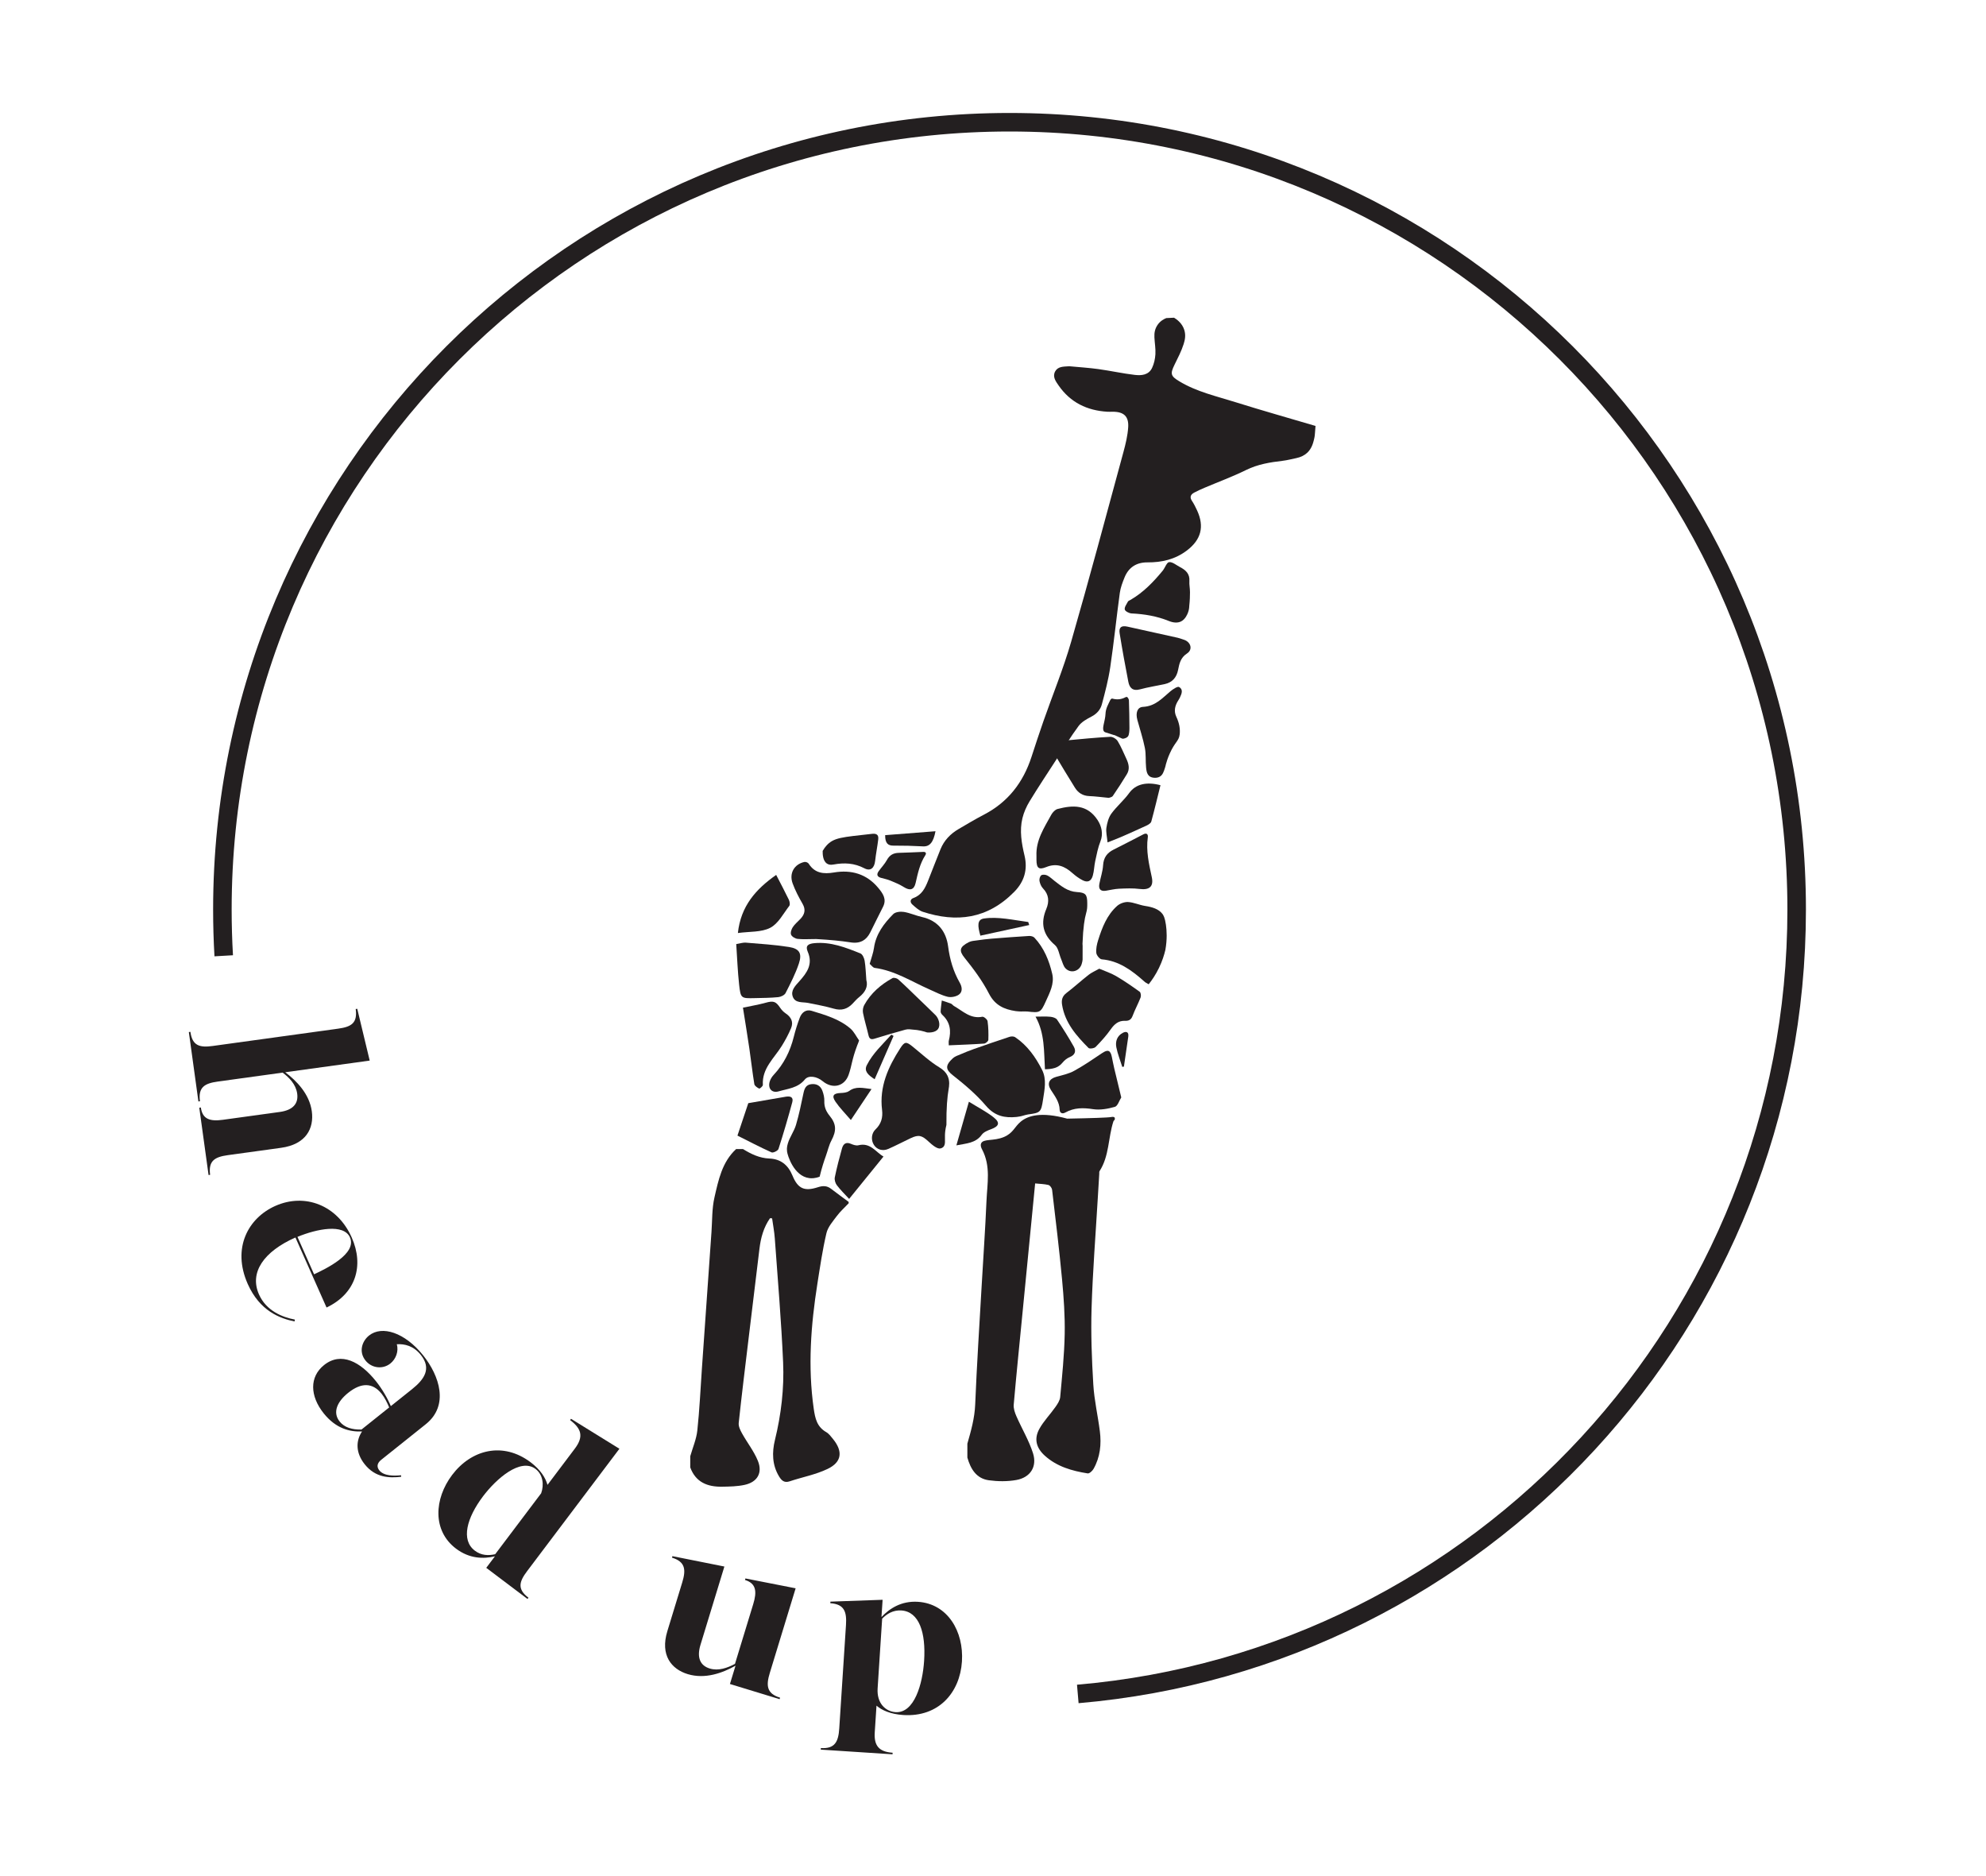 <?xml version="1.0" encoding="UTF-8" standalone="no"?>
<svg
   xmlns:dc="http://purl.org/dc/elements/1.1/"
   xmlns:cc="http://creativecommons.org/ns#"
   xmlns:rdf="http://www.w3.org/1999/02/22-rdf-syntax-ns#"
   xmlns:svg="http://www.w3.org/2000/svg"
   xmlns="http://www.w3.org/2000/svg"
   viewBox="0 0 428.572 404.761"
   height="404.761"
   width="428.572"
   xml:space="preserve"
   id="svg2"
   version="1.1"><defs
     id="defs6"><clipPath
       id="clipPath18"
       clipPathUnits="userSpaceOnUse"><path
         id="path16"
         d="M 0,303.571 H 321.429 V 0 H 0 Z" /></clipPath></defs><g
     transform="matrix(1.333,0,0,-1.333,0,404.761)"
     id="g10"><g
       id="g12"><g
         clip-path="url(#clipPath18)"
         id="g14"><g
           transform="translate(188.806,252.164)"
           id="g20"><path
             id="path22"
             style="fill:#231f20;fill-opacity:1;fill-rule:nonzero;stroke:none"
             d="m 0,0 c -0.356,-0.144 -0.983,-0.46 -1.421,-1.12 -0.408,-0.615 -0.537,-1.227 -0.499,-2.004 0.044,-0.911 0.213,-1.825 0.16,-2.727 -0.044,-0.75 -0.218,-1.538 -0.538,-2.213 -0.552,-1.167 -1.731,-1.259 -2.802,-1.132 -1.972,0.233 -3.919,0.666 -5.887,0.939 -1.529,0.212 -3.075,0.307 -4.613,0.452 h -0.249 c -0.801,-0.053 -1.694,-0.02 -2.136,-0.826 -0.472,-0.861 0.095,-1.612 0.561,-2.285 1.901,-2.74 4.596,-4.043 7.874,-4.242 0.276,-0.017 0.554,-0.005 0.83,-0.002 1.822,0.02 2.677,-0.723 2.555,-2.531 -0.09,-1.335 -0.41,-2.67 -0.763,-3.968 -2.793,-10.258 -5.528,-20.533 -8.475,-30.746 -1.254,-4.342 -2.983,-8.546 -4.477,-12.82 -0.673,-1.927 -1.31,-3.867 -1.942,-5.809 -1.341,-4.125 -3.799,-7.312 -7.696,-9.338 -1.395,-0.726 -2.748,-1.535 -4.106,-2.331 -1.324,-0.775 -2.349,-1.838 -2.93,-3.277 -0.681,-1.689 -1.337,-3.388 -2.005,-5.082 -0.475,-1.203 -1.029,-2.318 -2.38,-2.804 -0.563,-0.203 -0.556,-0.706 -0.158,-1.058 0.512,-0.452 1.059,-0.967 1.683,-1.171 5.446,-1.775 10.46,-1.184 14.804,3.232 1.589,1.615 2.212,3.555 1.665,5.855 -0.474,1.992 -0.836,4.037 -0.339,6.073 0.231,0.945 0.646,1.882 1.154,2.715 1.377,2.26 2.843,4.467 4.283,6.689 1.201,1.852 2.348,3.746 3.659,5.518 0.492,0.665 1.335,1.125 2.098,1.523 0.857,0.446 1.434,1.119 1.662,1.968 0.536,1.993 1.062,4.005 1.363,6.042 0.59,3.986 0.997,7.999 1.543,11.993 0.118,0.861 0.443,1.71 0.774,2.523 0.666,1.637 1.946,2.437 3.699,2.424 2.331,-0.017 4.483,0.482 6.382,1.92 2.304,1.744 2.872,3.859 1.656,6.49 -0.243,0.525 -0.502,1.051 -0.823,1.531 -0.416,0.621 -0.223,1.042 0.355,1.351 0.534,0.286 1.089,0.535 1.647,0.772 2.258,0.96 4.57,1.809 6.767,2.891 1.888,0.93 3.869,1.244 5.902,1.484 0.738,0.087 1.462,0.281 2.192,0.431 0.748,0.153 1.344,0.451 1.803,0.881 0.73,0.686 0.953,1.605 1.086,2.141 0.112,0.449 0.148,0.835 0.161,1.106 0.027,0.361 0.055,0.723 0.082,1.084 -4.308,1.272 -8.634,2.49 -12.92,3.835 -3.091,0.971 -6.288,1.677 -9.116,3.38 -1.41,0.849 -1.519,1.207 -0.78,2.707 0.535,1.084 1.099,2.171 1.465,3.316 0.22,0.688 0.371,1.43 0.114,2.279 -0.346,1.147 -1.285,1.775 -1.664,2 C 0.84,0.039 0.42,0.02 0,0" /></g><g
           transform="translate(188.749,153.969)"
           id="g24"><path
             id="path26"
             style="fill:#231f20;fill-opacity:1;fill-rule:nonzero;stroke:none"
             d="M 0,0 C -0.168,1.173 -0.403,1.551 -0.574,1.772 -1.176,2.549 -2.191,2.869 -3.362,3.049 -4.294,3.192 -5.194,3.628 -6.123,3.683 -6.711,3.718 -7.46,3.445 -7.904,3.049 c -1.65,-1.472 -2.42,-3.489 -3.068,-5.536 -0.209,-0.66 -0.365,-1.389 -0.299,-2.062 0.037,-0.387 0.543,-1.013 0.88,-1.042 2.763,-0.236 4.822,-1.762 6.79,-3.497 0.104,-0.092 0.207,-0.188 0.322,-0.264 0.142,-0.093 0.296,-0.168 0.489,-0.275 0.526,0.66 1.137,1.548 1.678,2.671 0.523,1.086 0.833,2.086 1.023,2.889 C 0.224,-2.31 0.131,-0.911 0,0" /></g><g
           transform="translate(153.215,121.577)"
           id="g28"><path
             id="path30"
             style="fill:#231f20;fill-opacity:1;fill-rule:nonzero;stroke:none"
             d="m 0,0 c -0.024,2.75 0.141,4.552 0.358,5.81 0.071,0.412 0.233,1.277 -0.179,2.147 -0.246,0.521 -0.68,0.973 -1.358,1.382 -1.545,0.933 -2.886,2.209 -4.305,3.349 -1.008,0.81 -1.269,0.838 -1.985,-0.271 -1.958,-3.031 -3.413,-6.232 -2.951,-9.987 0.151,-1.223 -0.137,-2.276 -1.061,-3.155 -0.682,-0.648 -0.754,-1.74 -0.257,-2.512 0.488,-0.759 1.399,-1.056 2.332,-0.647 1.22,0.534 2.398,1.16 3.603,1.729 1.322,0.624 1.832,0.461 2.905,-0.534 0.55,-0.51 1.384,-1.237 1.93,-1.12 0.197,0.042 0.342,0.121 0.45,0.226 0.405,0.398 0.253,1.027 0.281,1.952 C -0.226,-1.244 -0.177,-0.683 0,0" /></g><g
           transform="translate(132.154,151.66)"
           id="g32"><path
             id="path34"
             style="fill:#231f20;fill-opacity:1;fill-rule:nonzero;stroke:none"
             d="m 0,0 c 2.348,-0.131 4.041,-0.309 5.363,-0.512 0.48,-0.073 1.336,-0.213 2.152,0.23 0.489,0.266 0.891,0.712 1.219,1.367 0.688,1.377 1.363,2.76 2.062,4.132 0.637,1.249 -0.032,2.173 -0.764,3.054 -1.889,2.273 -4.352,2.981 -7.195,2.502 -1.643,-0.277 -3.09,-0.139 -4.079,1.432 -0.109,0.173 -0.474,0.319 -0.677,0.275 C -3.573,12.121 -4.433,10.649 -3.839,9.014 -3.421,7.867 -2.842,6.767 -2.23,5.707 -1.669,4.735 -1.892,3.976 -2.597,3.24 -3.01,2.809 -3.488,2.418 -3.81,1.926 -4.032,1.587 -4.221,1.031 -4.089,0.709 c 0.133,-0.325 0.662,-0.635 1.049,-0.68 0.87,-0.1 1.759,-0.031 2.639,-0.031 z" /></g><g
           transform="translate(165.268,139.936)"
           id="g36"><path
             id="path38"
             style="fill:#231f20;fill-opacity:1;fill-rule:nonzero;stroke:none"
             d="m 0,0 c 0.501,0 0.786,0.027 1.063,-0.004 2.005,-0.23 2.143,-0.203 2.97,1.641 0.629,1.403 1.415,2.84 1.045,4.442 -0.499,2.165 -1.337,4.21 -2.887,5.871 -0.183,0.196 -0.581,0.29 -0.869,0.273 -2.034,-0.122 -4.067,-0.276 -6.098,-0.44 -0.77,-0.062 -1.537,-0.163 -2.302,-0.272 -0.451,-0.063 -0.94,-0.085 -1.333,-0.283 -1.555,-0.782 -1.624,-1.4 -0.705,-2.539 1.465,-1.818 2.889,-3.73 3.95,-5.797 C -4.19,0.993 -2.705,0.342 -0.833,0.061 -0.486,0.009 -0.132,0.009 0,0" /></g><g
           transform="translate(140.791,147.646)"
           id="g40"><path
             id="path42"
             style="fill:#231f20;fill-opacity:1;fill-rule:nonzero;stroke:none"
             d="m 0,0 c 0.254,-0.212 0.514,-0.616 0.822,-0.657 3.248,-0.433 5.957,-2.206 8.864,-3.486 0.965,-0.425 1.915,-0.934 2.927,-1.184 0.556,-0.138 1.346,0.009 1.816,0.337 0.658,0.458 0.531,1.277 0.158,1.927 -1.048,1.829 -1.614,3.767 -1.888,5.872 C 12.381,5.254 11.035,7.006 8.457,7.582 7.466,7.804 6.519,8.247 5.522,8.406 4.973,8.494 4.162,8.403 3.814,8.051 2.296,6.517 1.003,4.817 0.691,2.558 0.582,1.765 0.277,0.998 0,0" /></g><g
           transform="translate(139.075,135.251)"
           id="g44"><path
             id="path46"
             style="fill:#231f20;fill-opacity:1;fill-rule:nonzero;stroke:none"
             d="M 0,0 C -0.464,0.651 -0.821,1.427 -1.411,1.931 -3.214,3.473 -5.473,4.12 -7.687,4.794 -8.588,5.068 -9.276,4.532 -9.594,3.699 -9.982,2.685 -10.308,1.64 -10.571,0.586 c -0.579,-2.329 -1.609,-4.401 -3.258,-6.163 -0.278,-0.298 -0.518,-0.682 -0.636,-1.069 -0.338,-1.114 0.333,-1.92 1.443,-1.597 1.485,0.433 3.12,0.542 4.24,1.92 0.597,0.734 1.946,0.51 2.89,-0.273 1.587,-1.317 3.539,-0.866 4.204,1.048 0.54,1.554 0.487,2.36 1.384,4.736 0.085,0.225 0.159,0.407 0.208,0.525 z" /></g><g
           transform="translate(192.526,205.559)"
           id="g48"><path
             id="path50"
             style="fill:#231f20;fill-opacity:1;fill-rule:nonzero;stroke:none"
             d="M 0,0 C 0.096,0.882 0.12,1.638 0.118,2.225 0.116,2.964 -0.02,3.45 0.022,4.034 0.109,5.228 -0.593,5.837 -1.517,6.316 -2.098,6.617 -2.714,7.163 -3.262,7.105 -3.653,7.065 -3.926,6.176 -4.307,5.711 -5.812,3.881 -7.446,2.189 -9.523,0.988 -9.666,0.906 -9.863,0.843 -9.93,0.716 -10.147,0.3 -10.517,-0.183 -10.439,-0.56 c 0.058,-0.286 0.703,-0.619 1.101,-0.638 2.08,-0.1 4.102,-0.437 6.034,-1.221 0.757,-0.308 1.419,-0.335 1.953,-0.084 0.731,0.344 1.064,1.232 1.135,1.414 0.17,0.435 0.21,0.826 0.216,1.089" /></g><g
           transform="translate(177.954,146.862)"
           id="g52"><path
             id="path54"
             style="fill:#231f20;fill-opacity:1;fill-rule:nonzero;stroke:none"
             d="m 0,0 c -0.656,-0.372 -1.236,-0.615 -1.713,-0.988 -1.213,-0.95 -2.352,-1.996 -3.578,-2.928 -0.694,-0.527 -0.854,-1.137 -0.725,-1.936 0.469,-2.914 2.309,-4.995 4.279,-6.976 0.172,-0.174 0.924,-0.068 1.15,0.161 0.883,0.896 1.733,1.844 2.459,2.87 0.598,0.844 1.25,1.407 2.323,1.363 0.58,-0.024 0.969,0.171 1.2,0.787 0.38,1.016 0.908,1.976 1.299,2.989 0.101,0.263 0.037,0.794 -0.148,0.927 -1.244,0.896 -2.51,1.77 -3.832,2.543 C 1.887,-0.704 0.949,-0.407 0,0" /></g><g
           transform="translate(140.252,145.022)"
           id="g56"><path
             id="path58"
             style="fill:#231f20;fill-opacity:1;fill-rule:nonzero;stroke:none"
             d="M 0,0 C -0.095,1.174 -0.115,2.167 -0.28,3.136 -0.353,3.566 -0.625,4.177 -0.964,4.313 -3.348,5.268 -5.746,6.219 -8.411,5.974 -9.464,5.877 -9.894,5.53 -9.487,4.585 c 0.883,-2.051 -0.155,-3.432 -1.382,-4.804 -0.643,-0.718 -1.414,-1.475 -1.037,-2.481 0.405,-1.082 1.583,-0.819 2.487,-1.002 1.394,-0.282 2.799,-0.536 4.163,-0.93 1.235,-0.356 2.197,-0.061 3.044,0.836 0.338,0.357 0.662,0.736 1.045,1.039 C -0.198,-1.99 0.306,-1.068 0,0" /></g><g
           transform="translate(167.791,165.119)"
           id="g60"><path
             id="path62"
             style="fill:#231f20;fill-opacity:1;fill-rule:nonzero;stroke:none"
             d="m 0,0 c 0,-0.211 -0.001,-0.422 0,-0.633 0.008,-1.348 0.367,-1.668 1.586,-1.173 1.681,0.683 2.988,0.139 4.23,-0.973 0.489,-0.438 1.036,-0.835 1.615,-1.142 0.833,-0.444 1.42,-0.209 1.686,0.716 0.221,0.766 0.224,1.592 0.397,2.376 0.239,1.081 0.443,2.188 0.851,3.208 0.457,1.143 0.2,2.407 -0.474,3.43 -1.676,2.544 -4,2.428 -6.474,1.782 C 3.013,7.486 2.602,7.037 2.387,6.641 1.253,4.556 -0.116,2.542 0,0" /></g><g
           transform="translate(179.501,174.512)"
           id="g64"><path
             id="path66"
             style="fill:#231f20;fill-opacity:1;fill-rule:nonzero;stroke:none"
             d="M 0,0 C 0.103,0.046 0.499,0.092 0.649,0.308 1.445,1.458 2.197,2.639 2.927,3.832 3.441,4.67 3.224,5.521 2.835,6.344 2.385,7.297 1.992,8.287 1.442,9.18 1.222,9.538 0.637,9.904 0.238,9.882 -2.147,9.751 -4.527,9.517 -6.906,9.294 -7.321,9.255 -7.748,9.156 -8.128,8.99 -9.1,8.565 -9.309,7.972 -8.776,7.068 -7.705,5.254 -6.603,3.458 -5.495,1.666 -4.964,0.806 -4.206,0.327 -3.155,0.287 -2.171,0.249 -1.191,0.113 0,0" /></g><g
           transform="translate(180.4,184.682)"
           id="g68"><path
             id="path70"
             style="fill:#231f20;fill-opacity:1;fill-rule:nonzero;stroke:none"
             d="m 0,0 c 0.324,-0.15 0.645,-0.307 0.973,-0.447 0.163,-0.07 0.323,-0.186 0.51,-0.142 0.247,0.059 0.573,0.129 0.763,0.432 0.149,0.239 0.197,0.88 0.196,1.27 C 2.439,2.617 2.408,4.102 2.36,5.571 2.353,5.814 2.227,5.981 2.12,6.108 2.053,6.187 1.922,6.179 1.813,6.12 1.018,5.699 0.322,5.717 -0.342,5.9 -0.42,5.922 -0.595,5.803 -0.655,5.674 -0.984,4.964 -1.398,4.317 -1.432,3.419 -1.452,2.886 -1.609,2.251 -1.738,1.659 -1.904,0.902 -1.789,0.542 -1.456,0.437 -0.973,0.285 -0.49,0.131 -0.008,-0.023 Z" /></g><g
           transform="translate(190.686,200.417)"
           id="g72"><path
             id="path74"
             style="fill:#231f20;fill-opacity:1;fill-rule:nonzero;stroke:none"
             d="m 0,0 c -2.698,0.599 -5.444,1.215 -8.193,1.814 -0.954,0.208 -1.391,-0.125 -1.238,-1.077 0.422,-2.626 0.9,-5.244 1.407,-7.855 0.191,-0.985 0.716,-1.542 1.884,-1.226 1.318,0.357 2.676,0.563 4.013,0.853 1.239,0.269 1.92,1.081 2.16,2.298 0.204,1.033 0.398,1.978 1.444,2.657 0.95,0.618 0.646,1.794 -0.421,2.197 C 0.728,-0.215 0.387,-0.123 0,0" /></g><g
           transform="translate(119.188,150.845)"
           id="g76"><path
             id="path78"
             style="fill:#231f20;fill-opacity:1;fill-rule:nonzero;stroke:none"
             d="m 0,0 c 0.151,-2.223 0.229,-4.395 0.465,-6.55 0.247,-2.249 0.315,-2.248 2.541,-2.196 1.266,0.029 2.536,0.034 3.794,0.158 0.424,0.042 1.012,0.32 1.187,0.662 0.797,1.555 1.602,3.128 2.155,4.778 0.549,1.635 0.089,2.409 -1.599,2.677 C 6.231,-0.103 3.882,0.038 1.545,0.234 1.109,0.271 0.657,0.106 0,0" /></g><g
           transform="translate(150.081,136.545)"
           id="g80"><path
             id="path82"
             style="fill:#231f20;fill-opacity:1;fill-rule:nonzero;stroke:none"
             d="M 0,0 C 0.124,-0.012 1.346,-0.118 1.801,0.594 2.231,1.267 1.836,2.339 1.37,2.8 0.429,3.731 -0.53,4.645 -1.483,5.563 -2.54,6.581 -3.582,7.615 -4.673,8.594 -4.883,8.782 -5.382,8.908 -5.598,8.79 -7.5,7.745 -9.105,6.352 -10.171,4.433 c -0.2,-0.36 -0.278,-0.882 -0.197,-1.287 0.239,-1.204 0.603,-2.384 0.88,-3.582 0.132,-0.569 0.37,-0.766 0.964,-0.582 1.665,0.516 3.339,1.008 5.02,1.469 0.473,0.13 0.898,0.025 1.123,0.013 C -1.362,0.41 -0.542,0.186 0,0" /></g><g
           transform="translate(175.244,150.899)"
           id="g84"><path
             id="path86"
             style="fill:#231f20;fill-opacity:1;fill-rule:nonzero;stroke:none"
             d="m 0,0 c 0.101,2.715 0.35,4.108 0.571,4.882 0.202,0.707 0.2,1.03 0.199,1.676 -0.003,1.43 -0.273,1.726 -1.695,1.811 -1.471,0.088 -2.521,0.963 -3.602,1.8 -0.39,0.302 -0.748,0.666 -1.18,0.883 -0.273,0.137 -0.747,0.182 -0.964,0.031 -0.216,-0.151 -0.348,-0.622 -0.294,-0.912 0.079,-0.427 0.267,-0.902 0.563,-1.208 0.974,-1.004 1.039,-2.149 0.543,-3.327 -0.977,-2.318 -0.545,-4.184 1.395,-5.847 0.564,-0.484 0.674,-1.494 1.001,-2.259 0.219,-0.512 0.343,-1.122 0.705,-1.504 0.887,-0.934 2.348,-0.459 2.653,0.797 0.05,0.205 0.116,0.413 0.12,0.621 C 0.029,-1.818 0.02,-1.079 0.02,-0.34 0.014,-0.226 0.007,-0.113 0,0" /></g><g
           transform="translate(181.519,126.025)"
           id="g88"><path
             id="path90"
             style="fill:#231f20;fill-opacity:1;fill-rule:nonzero;stroke:none"
             d="M 0,0 C -0.412,1.702 -0.779,3.194 -1.133,4.69 -1.278,5.307 -1.398,5.93 -1.523,6.551 -1.748,7.668 -2.179,7.8 -3.124,7.162 -4.598,6.166 -6.073,5.157 -7.63,4.304 -8.506,3.823 -9.536,3.605 -10.516,3.336 -11.69,3.013 -12.052,2.244 -11.389,1.209 c 0.639,-0.998 1.379,-1.922 1.416,-3.202 0.016,-0.523 0.418,-0.727 0.915,-0.448 1.427,0.8 2.89,0.79 4.488,0.544 1.142,-0.176 2.406,0.051 3.536,0.375 C -0.578,-1.39 -0.333,-0.521 0,0" /></g><g
           transform="translate(188.748,179.957)"
           id="g92"><path
             id="path94"
             style="fill:#231f20;fill-opacity:1;fill-rule:nonzero;stroke:none"
             d="M 0,0 C 0.111,0.406 0.296,1.001 0.6,1.687 1.463,3.636 2.094,3.72 2.226,4.818 2.333,5.713 2.164,6.657 1.689,7.666 c -0.446,0.948 -0.224,1.841 0.32,2.678 0.106,0.163 0.199,0.335 0.283,0.51 0.279,0.579 0.525,1.269 -0.168,1.645 C 1.879,12.632 1.136,12.14 0.74,11.812 -0.577,10.72 -1.675,9.388 -3.715,9.28 -4.625,9.232 -4.936,8.332 -4.622,7.165 c 0.407,-1.51 0.913,-3.005 1.214,-4.53 0.205,-1.04 0.09,-2.121 0.198,-3.18 0.079,-0.781 0.215,-1.61 1.392,-1.652 0.318,-0.011 0.593,0.05 0.825,0.185 0.477,0.277 0.64,0.797 0.848,1.449 C -0.07,-0.328 -0.026,-0.13 0,0" /></g><g
           transform="translate(132.691,113.2)"
           id="g96"><path
             id="path98"
             style="fill:#231f20;fill-opacity:1;fill-rule:nonzero;stroke:none"
             d="m 0,0 c 0.347,1.439 0.721,2.567 0.999,3.333 0.308,0.844 0.491,1.743 0.912,2.536 0.816,1.54 0.82,2.625 -0.292,3.984 -0.588,0.719 -0.896,1.454 -0.862,2.395 0.02,0.544 -0.118,1.12 -0.307,1.638 -0.299,0.82 -0.942,1.199 -1.828,1.084 C -2.236,14.859 -2.466,14.239 -2.623,13.495 -2.986,11.779 -3.333,10.054 -3.831,8.376 -4.136,7.351 -4.824,6.44 -5.136,5.416 -5.233,5.098 -5.281,4.849 -5.295,4.614 c 0,0 -0.016,-0.278 0.022,-0.57 0.072,-0.553 1.059,-3.951 3.594,-4.278 C -1.339,-0.278 -0.751,-0.295 0,0" /></g><g
           transform="translate(120.275,140.554)"
           id="g100"><path
             id="path102"
             style="fill:#231f20;fill-opacity:1;fill-rule:nonzero;stroke:none"
             d="m 0,0 c 0.334,-2.12 0.706,-4.369 1.038,-6.624 0.282,-1.914 0.489,-3.84 0.804,-5.748 0.048,-0.289 0.473,-0.573 0.789,-0.724 0.092,-0.044 0.604,0.392 0.592,0.588 -0.159,2.686 1.818,4.307 3.054,6.302 0.57,0.919 1.091,1.883 1.509,2.879 0.419,1.001 0.043,1.785 -0.884,2.411 C 6.566,-0.689 6.26,-0.373 6.034,-0.036 5.315,1.039 4.927,1.146 3.653,0.791 2.517,0.475 1.346,0.286 0,0" /></g><g
           transform="translate(178.979,159.472)"
           id="g104"><path
             id="path106"
             style="fill:#231f20;fill-opacity:1;fill-rule:nonzero;stroke:none"
             d="M 0,0 C 0.729,0.116 1.455,0.3 2.188,0.334 3.296,0.384 4.422,0.434 5.516,0.295 7.08,0.095 7.813,0.663 7.482,2.204 7.024,4.34 6.529,6.451 6.838,8.662 6.904,9.138 6.653,9.413 6.126,9.141 4.521,8.316 2.926,7.472 1.31,6.67 0.24,6.138 -0.326,5.372 -0.402,4.126 -0.464,3.122 -0.815,2.137 -1.004,1.137 -1.152,0.358 -0.893,-0.114 0,0" /></g><g
           transform="translate(119.385,119.848)"
           id="g108"><path
             id="path110"
             style="fill:#231f20;fill-opacity:1;fill-rule:nonzero;stroke:none"
             d="M 0,0 C 1.817,-0.911 3.643,-1.87 5.52,-2.715 5.776,-2.83 6.549,-2.453 6.643,-2.162 7.45,0.338 8.187,2.863 8.874,5.399 9.102,6.241 8.552,6.425 7.811,6.294 5.829,5.941 3.843,5.608 1.754,5.249 1.257,3.76 0.671,2.006 0,0" /></g><g
           transform="translate(179.297,167.303)"
           id="g112"><path
             id="path114"
             style="fill:#231f20;fill-opacity:1;fill-rule:nonzero;stroke:none"
             d="M 0,0 C 0.814,0.323 1.458,0.557 2.085,0.83 3.502,1.448 4.916,2.071 6.316,2.725 6.614,2.865 7.008,3.103 7.081,3.371 7.617,5.325 8.083,7.298 8.569,9.258 6.32,9.852 4.558,9.448 3.506,7.992 2.648,6.805 1.485,5.84 0.62,4.658 0.162,4.031 -0.062,3.167 -0.183,2.378 -0.286,1.706 -0.09,0.988 0,0" /></g><g
           transform="translate(119.454,152.635)"
           id="g116"><path
             id="path118"
             style="fill:#231f20;fill-opacity:1;fill-rule:nonzero;stroke:none"
             d="M 0,0 C 1.901,0.262 3.798,0.105 5.235,0.844 6.535,1.513 7.357,3.141 8.324,4.396 8.48,4.598 8.385,5.11 8.245,5.401 7.609,6.724 6.915,8.02 6.2,9.406 2.951,7.127 0.48,4.41 0,0" /></g><g
           transform="translate(143.027,116.46)"
           id="g120"><path
             id="path122"
             style="fill:#231f20;fill-opacity:1;fill-rule:nonzero;stroke:none"
             d="M 0,0 C -1.244,0.696 -2.118,2.32 -4.072,1.822 -4.438,1.729 -4.914,1.903 -5.293,2.063 -6.11,2.409 -6.527,2.002 -6.718,1.318 -7.15,-0.232 -7.559,-1.791 -7.882,-3.367 -7.963,-3.76 -7.801,-4.314 -7.551,-4.644 -6.97,-5.411 -6.267,-6.087 -5.562,-6.857 -3.673,-4.528 -1.873,-2.31 0,0" /></g><g
           transform="translate(133.179,165.926)"
           id="g124"><path
             id="path126"
             style="fill:#231f20;fill-opacity:1;fill-rule:nonzero;stroke:none"
             d="m 0,0 c -0.013,-0.544 0.033,-1.649 0.722,-2.069 0.244,-0.148 0.518,-0.227 1.032,-0.133 1.76,0.319 3.365,0.243 4.998,-0.611 1,-0.524 1.618,0.046 1.743,1.195 0.126,1.149 0.357,2.286 0.496,3.434 C 9.034,2.167 8.997,2.412 8.858,2.565 8.614,2.833 8.151,2.781 7.954,2.758 3.162,2.205 1.774,2.206 0.557,0.791 0.408,0.618 0.203,0.356 0,0" /></g><g
           transform="translate(153.594,134.459)"
           id="g128"><path
             id="path130"
             style="fill:#231f20;fill-opacity:1;fill-rule:nonzero;stroke:none"
             d="M 0,0 C 2.004,0.09 3.864,0.15 5.718,0.282 5.972,0.3 6.398,0.664 6.406,0.88 6.442,1.889 6.423,2.911 6.28,3.908 6.239,4.196 5.671,4.673 5.433,4.625 3.515,4.238 2.283,5.55 0.85,6.361 0.669,6.463 0.541,6.675 0.354,6.75 -0.129,6.943 -0.632,7.088 -1.128,7.253 -1.196,6.656 -1.291,6.06 -1.316,5.462 -1.323,5.281 -1.175,5.048 -1.03,4.915 0.238,3.748 0.42,2.326 0.006,0.745 -0.036,0.588 0,0.41 0,0" /></g><g
           transform="translate(167.639,139.103)"
           id="g132"><path
             id="path134"
             style="fill:#231f20;fill-opacity:1;fill-rule:nonzero;stroke:none"
             d="m 0,0 c 1.525,-2.737 1.344,-5.63 1.527,-8.52 1.143,0.026 2.125,0.171 2.869,1.1 0.295,0.368 0.72,0.698 1.155,0.875 0.876,0.358 1.039,0.985 0.641,1.692 -0.842,1.492 -1.753,2.949 -2.71,4.37 C 3.294,-0.205 2.776,-0.058 2.393,-0.021 1.662,0.051 0.919,0 0,0" /></g><g
           transform="translate(137.745,122.37)"
           id="g136"><path
             id="path138"
             style="fill:#231f20;fill-opacity:1;fill-rule:nonzero;stroke:none"
             d="M 0,0 C 1.228,1.84 2.229,3.34 3.344,5.012 1.954,5.172 0.824,5.513 -0.292,4.694 -0.648,4.433 -1.214,4.391 -1.689,4.371 -2.828,4.324 -3.137,3.917 -2.489,2.963 -1.816,1.973 -0.951,1.115 0,0" /></g><g
           transform="translate(141.594,128.968)"
           id="g140"><path
             id="path142"
             style="fill:#231f20;fill-opacity:1;fill-rule:nonzero;stroke:none"
             d="M 0,0 C 1.065,2.44 2.063,4.726 3.061,7.011 2.943,7.081 2.824,7.151 2.705,7.221 1.298,5.645 -0.295,4.211 -1.265,2.286 -1.741,1.342 -1.107,0.718 0,0" /></g><g
           transform="translate(151.445,169.11)"
           id="g144"><path
             id="path146"
             style="fill:#231f20;fill-opacity:1;fill-rule:nonzero;stroke:none"
             d="m 0,0 c -2.819,-0.219 -5.455,-0.425 -8.149,-0.634 -0.016,-1.346 0.488,-1.698 1.32,-1.694 1.602,0.008 3.206,-0.032 4.807,-0.121 C -0.922,-2.51 -0.334,-1.772 0,0" /></g><g
           transform="translate(181.947,131.015)"
           id="g148"><path
             id="path150"
             style="fill:#231f20;fill-opacity:1;fill-rule:nonzero;stroke:none"
             d="M 0,0 C 0.237,1.618 0.481,3.235 0.708,4.854 0.815,5.618 0.37,5.755 -0.18,5.465 -1.102,4.978 -1.411,4.075 -1.227,3.132 -1.016,2.052 -0.595,1.012 -0.266,-0.045 -0.177,-0.03 -0.089,-0.015 0,0" /></g><g
           transform="translate(136.23,109.209)"
           id="g152"><path
             id="path154"
             style="fill:#231f20;fill-opacity:1;fill-rule:nonzero;stroke:none"
             d="m 0,0 c -1.318,-0.623 -2.636,-1.247 -3.947,-1.867 0.969,-0.489 1.443,-0.484 2.12,0.087 0.664,0.56 1.288,1.146 1.929,1.72 z" /></g><g
           transform="translate(165.387,123.01)"
           id="g156"><path
             id="path158"
             style="fill:#231f20;fill-opacity:1;fill-rule:nonzero;stroke:none"
             d="m 0,0 c 0.485,0.126 0.753,0.225 1.03,0.262 2.002,0.268 2.128,0.33 2.441,2.422 0.237,1.592 0.618,3.258 -0.164,4.802 -1.056,2.088 -2.409,3.969 -4.348,5.278 -0.229,0.154 -0.64,0.151 -0.915,0.061 -1.937,-0.634 -3.863,-1.301 -5.786,-1.978 -0.729,-0.256 -1.445,-0.552 -2.157,-0.855 -0.419,-0.178 -0.887,-0.323 -1.216,-0.623 -1.297,-1.189 -1.2,-1.838 -0.01,-2.773 1.9,-1.491 3.784,-3.088 5.359,-4.935 1.447,-1.696 3.057,-1.989 4.944,-1.807 C -0.473,-0.113 -0.13,-0.024 0,0" /></g><g
           transform="translate(142.567,161.58)"
           id="g160"><path
             id="path162"
             style="fill:#231f20;fill-opacity:1;fill-rule:nonzero;stroke:none"
             d="M 0,0 C 0.521,-0.149 1.061,-0.25 1.559,-0.455 2.312,-0.764 3.076,-1.079 3.761,-1.511 4.739,-2.127 5.403,-1.977 5.66,-0.849 6.016,0.714 6.34,2.271 7.229,3.647 7.421,3.943 7.339,4.203 6.904,4.186 5.581,4.133 4.259,4.066 2.935,4.032 2.059,4.009 1.445,3.675 1.009,2.87 0.657,2.22 0.119,1.674 -0.316,1.067 -0.656,0.595 -0.629,0.201 0,0" /></g><g
           transform="translate(158.711,152.209)"
           id="g164"><path
             id="path166"
             style="fill:#231f20;fill-opacity:1;fill-rule:nonzero;stroke:none"
             d="M 0,0 C 2.752,0.598 5.33,1.159 7.909,1.72 7.855,1.883 7.801,2.046 7.748,2.209 5.332,2.526 2.856,3.119 0.569,2.774 -0.552,2.605 -0.451,1.565 0,0" /></g><g
           transform="translate(172.763,122.592)"
           id="g168"><path
             id="path170"
             style="fill:#231f20;fill-opacity:1;fill-rule:nonzero;stroke:none"
             d="M 0,0 C 3.926,0.075 6.604,0.16 7.126,0.263 7.201,0.278 7.523,0.346 7.662,0.192 7.72,0.128 7.738,0.013 7.688,-0.185 7.618,-0.271 7.516,-0.346 7.484,-0.444 6.621,-3.093 6.828,-6.04 5.243,-8.492 5.171,-8.604 5.202,-8.785 5.193,-8.935 c -0.082,-1.346 -0.164,-2.691 -0.244,-4.038 -0.348,-5.907 -0.819,-11.81 -1,-17.722 -0.126,-4.109 0.036,-8.237 0.282,-12.344 0.151,-2.528 0.74,-5.027 1.059,-7.549 0.269,-2.118 0.053,-4.196 -1.018,-6.093 -0.188,-0.333 -0.674,-0.781 -0.953,-0.737 -2.534,0.404 -4.978,1.092 -6.947,2.874 -1.386,1.255 -1.773,2.719 -0.867,4.348 0.699,1.258 1.744,2.32 2.58,3.507 0.346,0.491 0.734,1.065 0.785,1.63 0.308,3.392 0.665,6.791 0.729,10.193 0.055,2.948 -0.153,5.913 -0.428,8.853 -0.452,4.842 -1.043,9.671 -1.612,14.501 -0.034,0.287 -0.337,0.71 -0.59,0.773 -0.668,0.169 -1.376,0.174 -2.155,0.253 -0.18,-1.842 -0.353,-3.626 -0.527,-5.409 -0.498,-5.103 -0.996,-10.207 -1.495,-15.31 -0.491,-5.029 -1.003,-10.056 -1.446,-15.089 -0.053,-0.607 0.177,-1.285 0.43,-1.863 0.88,-2.009 2.033,-3.924 2.693,-5.998 0.696,-2.19 -0.446,-3.929 -2.701,-4.331 -1.446,-0.257 -2.994,-0.243 -4.454,-0.042 -2.029,0.28 -2.952,1.844 -3.472,3.675 v 2.25 c 0.593,2.073 1.176,4.119 1.266,6.325 0.259,6.391 0.679,12.777 1.044,19.164 0.262,4.594 0.588,9.186 0.784,13.783 0.12,2.805 0.727,5.649 -0.723,8.37 -0.111,0.21 -0.294,0.596 -0.147,0.947 0.34,0.807 2.014,0.333 3.701,1.046 1.498,0.633 1.698,1.649 2.734,2.499 C -6.356,0.469 -4.247,1.164 0,0" /></g><g
           transform="translate(137.387,109.117)"
           id="g172"><path
             id="path174"
             style="fill:#231f20;fill-opacity:1;fill-rule:nonzero;stroke:none"
             d="m 0,0 v -0.225 c -0.639,-0.677 -1.347,-1.302 -1.9,-2.043 -0.654,-0.875 -1.46,-1.783 -1.698,-2.795 -0.633,-2.688 -1.031,-5.434 -1.462,-8.166 -1.06,-6.714 -1.567,-13.439 -0.596,-20.226 0.229,-1.596 0.526,-2.948 2.027,-3.808 0.437,-0.249 0.767,-0.71 1.097,-1.115 1.629,-2.002 1.44,-3.731 -0.882,-4.842 -1.923,-0.921 -4.091,-1.322 -6.134,-2.004 -0.883,-0.295 -1.324,0.139 -1.724,0.799 -1.126,1.858 -1.148,3.904 -0.665,5.879 1.014,4.145 1.509,8.353 1.326,12.579 -0.291,6.694 -0.866,13.376 -1.346,20.062 -0.078,1.086 -0.288,2.163 -0.437,3.244 -0.112,0.008 -0.224,0.016 -0.336,0.024 -1.03,-1.475 -1.498,-3.16 -1.712,-4.948 -0.561,-4.68 -1.136,-9.358 -1.699,-14.037 -0.568,-4.717 -1.152,-9.433 -1.658,-14.156 -0.058,-0.542 0.254,-1.178 0.539,-1.691 0.831,-1.495 1.924,-2.873 2.563,-4.44 0.792,-1.945 -0.083,-3.432 -2.127,-3.885 -1.191,-0.263 -2.448,-0.282 -3.678,-0.301 -2.346,-0.036 -4.265,0.71 -5.144,3.126 v 1.8 c 0.395,1.388 0.993,2.755 1.146,4.17 0.361,3.347 0.51,6.718 0.745,10.079 0.515,7.357 1.028,14.714 1.548,22.07 0.131,1.861 0.067,3.77 0.48,5.568 0.646,2.809 1.223,5.723 3.505,7.831 h 1.124 c 1.313,-0.81 2.663,-1.463 4.262,-1.529 1.824,-0.074 3.027,-1.029 3.734,-2.744 0.886,-2.151 1.939,-2.61 4.138,-1.896 0.773,0.251 1.436,0.259 2.096,-0.244 C -1.921,1.413 -0.957,0.711 0,0" /></g><g
           transform="translate(156.853,125.333)"
           id="g176"><path
             id="path178"
             style="fill:#231f20;fill-opacity:1;fill-rule:nonzero;stroke:none"
             d="m 0,0 c -0.744,-2.594 -1.35,-4.708 -2.026,-7.065 1.675,0.33 3.115,0.353 4.107,1.719 0.317,0.436 0.959,0.695 1.504,0.894 1.306,0.477 1.514,1.065 0.407,1.932 C 2.842,-1.619 1.518,-0.942 0,0" /></g><g
           transform="translate(30.823,136.642)"
           id="g180"><path
             id="path182"
             style="fill:#231f20;fill-opacity:1;fill-rule:nonzero;stroke:none"
             d="m 0,0 c 0.314,-2.269 1.512,-2.577 3.617,-2.287 l 20.322,2.804 c 2.105,0.29 3.135,0.905 2.821,3.176 l 0.252,0.035 2.015,-8.381 -13.675,-1.889 c 1.82,-1.377 3.913,-3.491 4.302,-6.31 0.382,-2.776 -0.933,-5.36 -4.973,-5.918 l -8.625,-1.189 c -2.104,-0.292 -3.177,-0.909 -2.863,-3.182 l -0.252,-0.034 -1.504,10.897 0.252,0.034 c 0.261,-1.892 1.473,-2.283 3.577,-1.992 l 9.215,1.27 c 2.188,0.302 3.022,1.405 2.808,2.962 -0.21,1.514 -1.304,2.607 -2.358,3.403 L 4.412,-8.051 C 2.308,-8.343 1.236,-8.962 1.549,-11.234 l -0.251,-0.035 -1.55,11.233 z" /></g><g
           transform="translate(48.155,103.457)"
           id="g184"><path
             id="path186"
             style="fill:#231f20;fill-opacity:1;fill-rule:nonzero;stroke:none"
             d="m 0,0 2.69,-6.058 c 1.808,0.85 6.998,3.296 5.808,5.975 C 7.498,2.169 3.14,1.301 0,0 M -3.575,5.014 C 1.201,7.135 6.455,5.145 8.783,-0.097 10.819,-4.679 9.433,-9.198 4.709,-11.435 L -0.328,-0.1 c -5.125,-2.276 -7.485,-5.649 -5.898,-9.221 1.19,-2.677 3.825,-3.692 5.806,-4.067 l -0.052,-0.302 c -2.356,0.485 -5.63,1.683 -7.578,6.071 -2.588,5.823 0.087,10.683 4.475,12.633" /></g><g
           transform="translate(58.522,72.273)"
           id="g188"><path
             id="path190"
             style="fill:#231f20;fill-opacity:1;fill-rule:nonzero;stroke:none"
             d="M 0,0 4.482,3.579 C 4.171,4.311 3.78,5.138 3.25,5.8 1.818,7.593 -0.018,7.65 -2.143,5.952 -3.903,4.549 -4.734,2.798 -3.541,1.303 -2.773,0.34 -1.545,-0.038 0,0 M -6.054,10.441 C -3.298,12.643 -0.162,10.959 2.33,7.838 3.337,6.576 4.224,5.059 4.748,3.79 l 3.419,2.729 c 1.992,1.59 3.214,3.329 1.439,5.554 C 8.414,13.568 6.967,13.88 5.719,13.808 6.043,12.653 5.57,11.407 4.674,10.69 3.446,9.71 1.655,9.91 0.648,11.172 c -1.14,1.428 -0.554,3.146 0.575,4.046 2.09,1.671 5.798,0.5 8.768,-3.22 2.623,-3.287 4.231,-8.09 0.414,-11.137 L 3.2,-4.893 c -0.764,-0.61 -0.711,-1.22 -0.314,-1.718 0.743,-0.93 2.408,-0.904 3.51,-0.786 l 0.033,-0.246 c -1.991,-0.231 -4.187,-0.136 -5.91,2.022 -1.483,1.86 -1.449,3.791 -0.432,5.31 -1.944,-0.085 -4.213,0.441 -6.202,2.931 -2.252,2.821 -2.328,5.913 0.061,7.821" /></g><g
           transform="translate(80.168,52.096)"
           id="g192"><path
             id="path194"
             style="fill:#231f20;fill-opacity:1;fill-rule:nonzero;stroke:none"
             d="M 0,0 7.442,9.864 C 7.922,11.205 7.748,12.88 6.527,13.801 4.086,15.642 0.169,12.213 -1.978,9.364 -4.586,5.908 -5.6,2.309 -3.293,0.57 -2.243,-0.225 -1.089,-0.244 0,0 m -6.98,12.819 c 3.095,4.102 8.211,5.455 12.721,2.053 1.593,-1.202 2.413,-2.513 2.724,-3.652 l 4.424,5.865 c 1.484,1.968 1.062,3.242 -0.769,4.625 l 0.155,0.204 7.834,-4.848 L 5.147,-2.765 C 3.869,-4.463 3.551,-5.659 5.382,-7.04 L 5.229,-7.244 -1.45,-2.205 -0.044,-0.34 C -1.921,-0.785 -4.172,-0.736 -6.342,0.9 -10.207,3.816 -9.87,8.987 -6.98,12.819" /></g><g
           transform="translate(108.036,39.643)"
           id="g196"><path
             id="path198"
             style="fill:#231f20;fill-opacity:1;fill-rule:nonzero;stroke:none"
             d="m 0,0 2.408,7.881 c 0.619,2.029 0.533,3.345 -1.66,4.015 l 0.074,0.242 8.411,-1.68 -3.869,-12.672 c -0.646,-2.112 -0.01,-3.372 1.494,-3.832 1.422,-0.434 2.872,0.1 4.091,0.75 l 2.952,9.667 C 14.522,6.4 14.394,7.727 12.566,8.284 L 12.64,8.529 20.768,6.934 16.589,-6.753 c -0.621,-2.031 -0.534,-3.344 1.659,-4.015 l -0.073,-0.242 -8.043,2.456 0.904,2.964 C 8.945,-6.772 6.097,-7.81 3.294,-6.955 0.654,-6.148 -1.19,-3.897 0,0" /></g><g
           transform="translate(142.81,41.66)"
           id="g200"><path
             id="path202"
             style="fill:#231f20;fill-opacity:1;fill-rule:nonzero;stroke:none"
             d="m 0,0 -0.733,-11.278 c -0.159,-2.416 1.288,-3.743 2.9,-3.849 3.051,-0.198 4.383,4.57 4.625,8.3 C 7.091,-2.25 5.992,1.142 3.109,1.331 1.753,1.417 0.731,0.76 0,0 m -9.918,-20.939 c 2.289,-0.149 2.835,1.051 2.973,3.17 l 1.089,16.744 c 0.138,2.119 -0.249,3.379 -2.537,3.528 l 0.017,0.255 8.449,0.301 -0.184,-2.796 c 1.283,1.363 3.194,2.644 5.908,2.468 4.834,-0.316 7.434,-4.827 7.119,-9.66 -0.328,-5.045 -3.78,-9.034 -9.503,-8.662 -2.077,0.136 -3.482,0.781 -4.329,1.515 L -1.198,-18.4 c -0.136,-2.119 0.647,-3.149 2.894,-3.296 L 1.68,-21.95 -9.935,-21.193 Z" /></g><g
           transform="translate(36.218,148.951)"
           id="g204"><path
             id="path206"
             style="fill:none;stroke:#231f20;stroke-width:3;stroke-linecap:butt;stroke-linejoin:miter;stroke-miterlimit:10;stroke-dasharray:none;stroke-opacity:1"
             d="m 0,0 c -0.143,2.476 -0.216,4.971 -0.216,7.482 0,70.377 57.051,127.429 127.428,127.429 70.377,0 127.428,-57.052 127.428,-127.429 0,-66.653 -51.175,-121.354 -116.377,-126.955" /></g></g></g></g></svg>